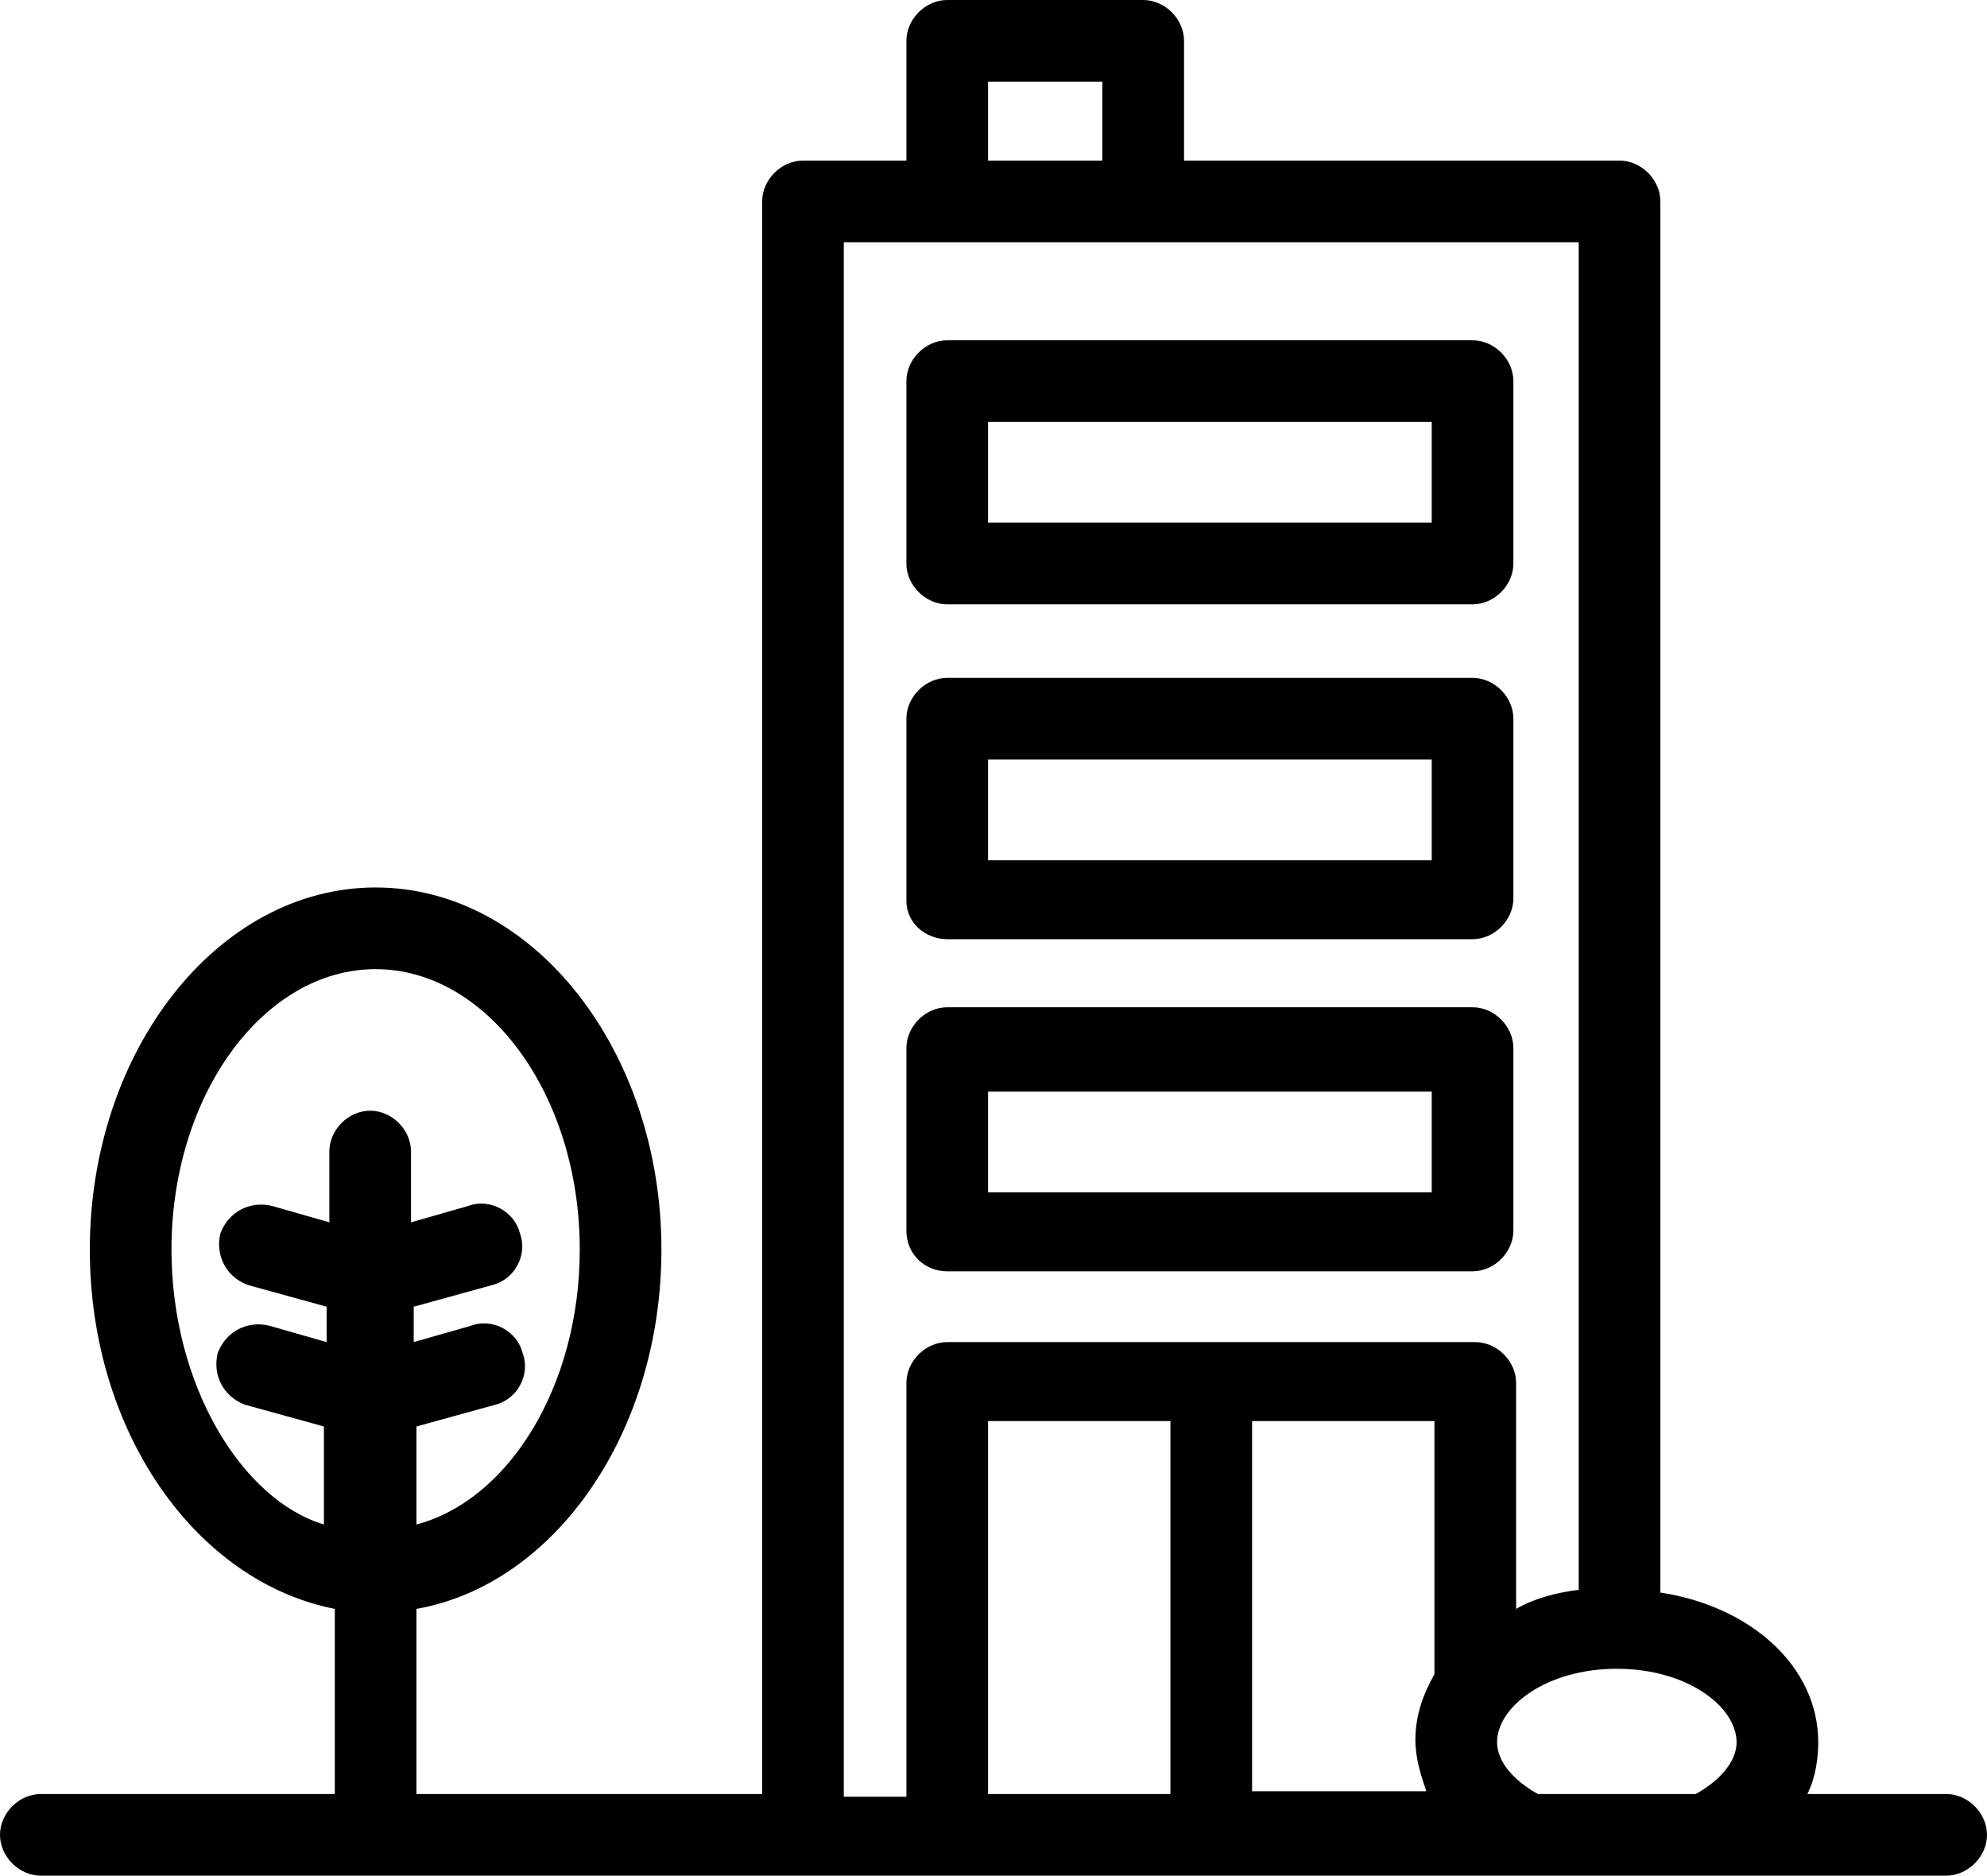 <?xml version="1.0" encoding="utf-8"?>
<!-- Generator: Adobe Illustrator 21.0.2, SVG Export Plug-In . SVG Version: 6.00 Build 0)  -->
<svg version="1.1" id="Layer_1" xmlns="http://www.w3.org/2000/svg" xmlns:xlink="http://www.w3.org/1999/xlink" x="0px" y="0px"
	 viewBox="0 0 73 68.9" style="enable-background:new 0 0 73 68.9;" xml:space="preserve">
<g>
	<g>
		<path d="M71.5,65.9h-5.1c0.3-0.6,0.4-1.3,0.4-1.9c0-2.8-2.5-5-5.8-5.5V7.4c0-0.8-0.7-1.5-1.5-1.5h-16V1.5C43.5,0.7,42.8,0,42,0
			h-7.2c-0.8,0-1.5,0.7-1.5,1.5v4.4h-3.8c-0.8,0-1.5,0.7-1.5,1.5v58.5H15.3v-6.8c5.1-0.9,9-6.5,9-13.2c0-7.3-4.7-13.3-10.5-13.3
			s-10.5,6-10.5,13.3c0,6.7,3.9,12.2,9,13.2v6.8H1.5c-0.8,0-1.5,0.7-1.5,1.5s0.7,1.5,1.5,1.5h28h5.3h19.3h2.7h14.7
			c0.8,0,1.5-0.7,1.5-1.5S72.3,65.9,71.5,65.9z M6.3,45.9c0-5.7,3.4-10.3,7.5-10.3s7.5,4.6,7.5,10.3c0,5-2.6,9.2-6,10.1v-3.6
			l2.9-0.8c0.8-0.2,1.3-1.1,1-1.9c-0.2-0.8-1.1-1.3-1.9-1l-2.1,0.6V48l2.9-0.8c0.8-0.2,1.3-1.1,1-1.9c-0.2-0.8-1.1-1.3-1.9-1
			l-2.1,0.6v-2.6c0-0.8-0.7-1.5-1.5-1.5s-1.5,0.7-1.5,1.5v2.6L10,44.3c-0.8-0.2-1.6,0.2-1.9,1c-0.2,0.8,0.2,1.6,1,1.9L12,48v1.3
			l-2.1-0.6c-0.8-0.2-1.6,0.2-1.9,1c-0.2,0.8,0.2,1.6,1,1.9l2.9,0.8V56C8.9,55.1,6.3,50.9,6.3,45.9z M63.8,64c0,0.7-0.6,1.4-1.5,1.9
			h-5.8C55.6,65.4,55,64.7,55,64c0-1.3,1.8-2.7,4.4-2.7S63.8,62.7,63.8,64z M52.7,52.2v9.3C52.3,62.2,52,63,52,63.9
			c0,0.7,0.2,1.3,0.4,1.9H46V52.2H52.7z M36.3,3h4.2v2.9h-4.2V3z M31,8.9h3.8H42h16v49.5c-0.8,0.1-1.6,0.3-2.3,0.7v-8.3
			c0-0.8-0.7-1.5-1.5-1.5H34.8c-0.8,0-1.5,0.7-1.5,1.5V66H31V8.9z M36.3,52.2H43v13.7h-6.7V52.2z"/>
		<path d="M34.8,22.2h19.3c0.8,0,1.5-0.7,1.5-1.5V14c0-0.8-0.7-1.5-1.5-1.5H34.8c-0.8,0-1.5,0.7-1.5,1.5v6.7
			C33.3,21.5,34,22.2,34.8,22.2z M36.3,15.5h16.3v3.7H36.3V15.5z"/>
		<path d="M34.8,34.5h19.3c0.8,0,1.5-0.7,1.5-1.5v-6.6c0-0.8-0.7-1.5-1.5-1.5H34.8c-0.8,0-1.5,0.7-1.5,1.5v6.7
			C33.3,33.9,34,34.5,34.8,34.5z M36.3,27.9h16.3v3.7H36.3V27.9z"/>
		<path d="M34.8,46.7h19.3c0.8,0,1.5-0.7,1.5-1.5v-6.7c0-0.8-0.7-1.5-1.5-1.5H34.8c-0.8,0-1.5,0.7-1.5,1.5v6.7
			C33.3,46.1,34,46.7,34.8,46.7z M36.3,40.1h16.3v3.7H36.3V40.1z"/>
	</g>
</g>
</svg>
